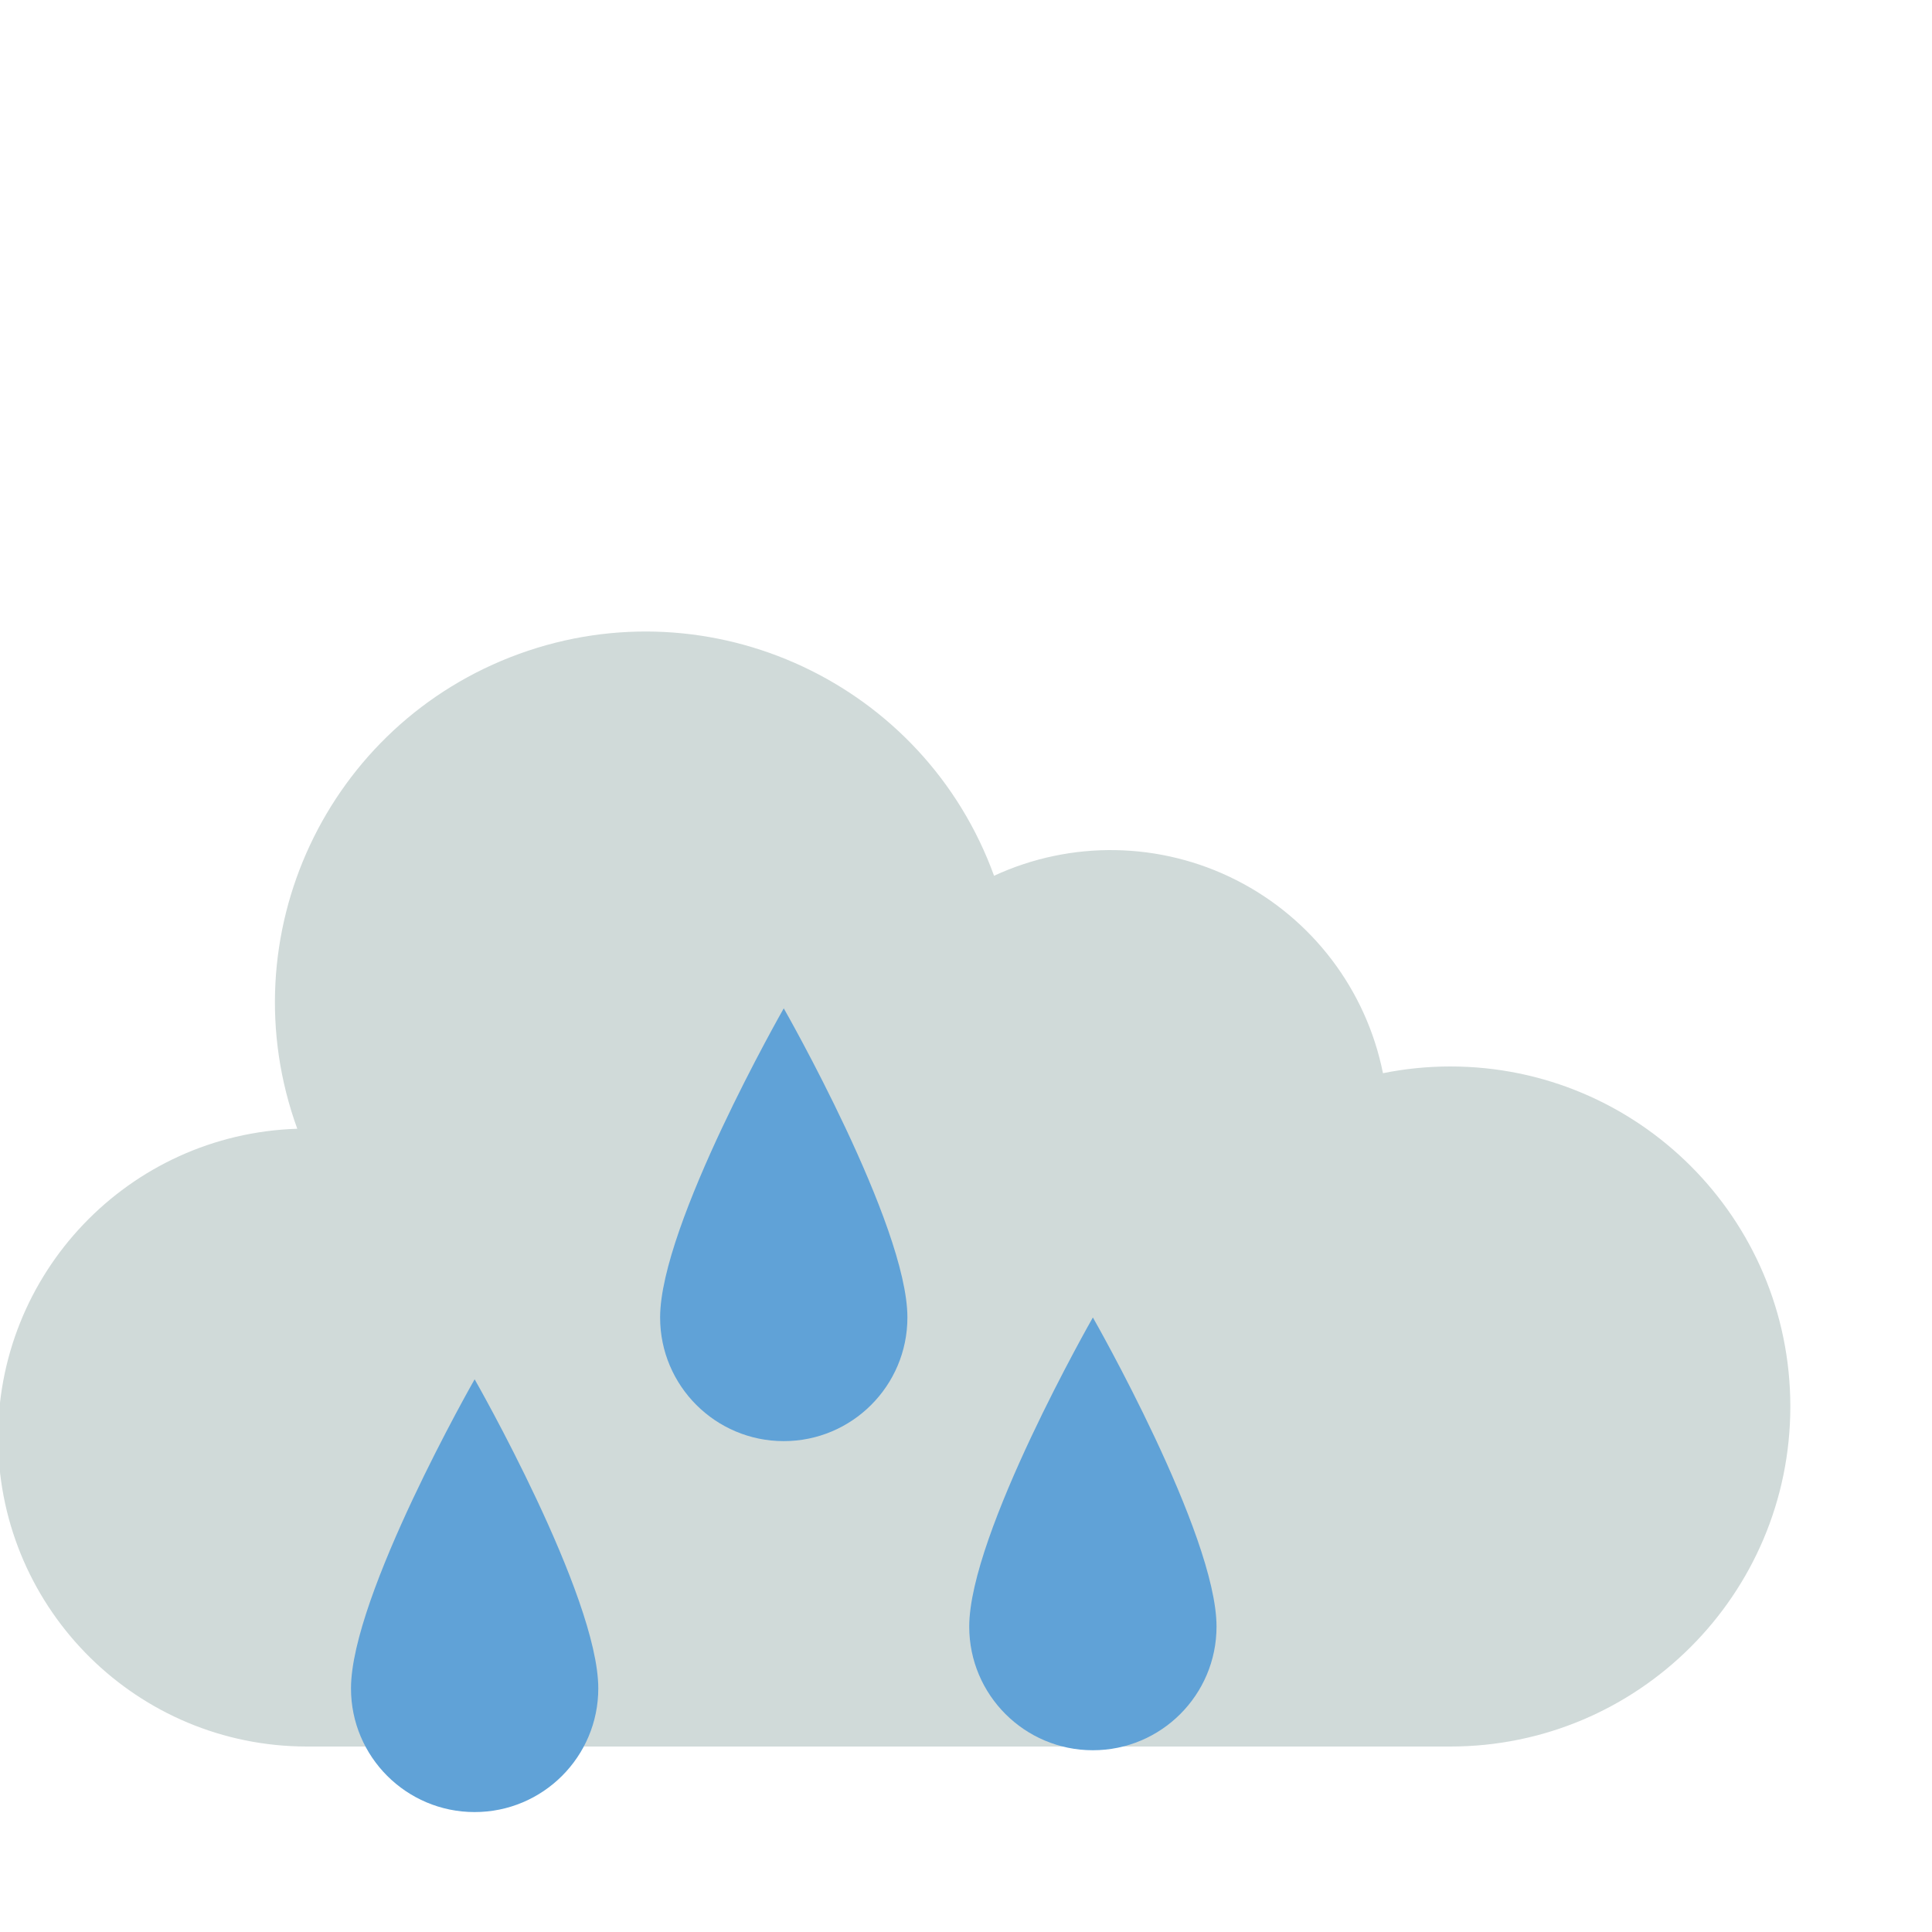 <?xml version="1.0"?>
<svg xmlns="http://www.w3.org/2000/svg" height="472pt" viewBox="1 0 500 500" width="472pt">
  <style>
    .cloud{
      animation: popup .5s ease-in-out forwards, wave 7s .6s ease-in-out infinite;
      animation-direction: alternate;
      transform-origin: center center;
    }
    .sun{
    animation: popup .5s .2s ease-in-out forwards;
    transform-origin: center center;
    transform: scale(0);
    }
    .sun_waves_left{
      animation: opacity .3s .5s ease-in-out forwards, move_sun_waves_left 2s .8s ease-in-out infinite;
      transform-origin: center center;
      opacity:0;
    }
    .sun_waves_right{
      animation: opacity .3s .5s ease-in-out forwards, move_sun_waves_right 2s .8s ease-in-out infinite;
      transform-origin: center center;
      opacity:0;
    }
    .sun_waves_farleft{
      animation: opacity .4s .6s ease-in-out forwards, move_sun_waves_farleft 1.5s .9s ease-in-out infinite;
      transform-origin: center center;
      opacity:0;
    }
    .sun_waves_top{
      animation: opacity .4s .6s ease-in-out forwards, move_sun_waves_top 1.5s .9s ease-in-out infinite;
      transform-origin: center center;
      opacity:0;
    }
    .rain1 {
        transform-origin: 140px center;
        opacity: 1;
        animation: popup .5s .2s ease-in forwards, bounce 4s .7s ease-out infinite;
    }
    .rain2 {
        transform-origin: 140px center;
        opacity: 1;
        animation: popup .5s .1s ease-in forwards, bounce 6s 1s ease-out infinite;
    }
    .rain3 {
        transform-origin: 140px center;
        opacity: 1;
        animation: popup .5s .3s ease-in forwards, bounce 8s 1.1s ease-out infinite;
    }

    @keyframes bounce {
      0% {
        transform: translateY(0);
      }
      10% {
        transform: translateY(20px);
      }
      15% {
        transform: translateY(0px);
      }
    }
  @keyframes wave {
    0% {
      transform: translate(0px, 0px);
    }
    30% {
      transform: translate(20px, -5px);
    }
    50% {
      transform: translate(20px, -10px);
    }
    75% {
      transform: translate(10px, 5px);
    }
    100% {
      transform: translate(0px, 0px);
    }
  }
  @keyframes popup {
    0% {
      transform: scale(0);
    }
    80% {
      transform: scale(1.1);
    }
    100% {
      transform: scale(1);
    }
  }
  @keyframes opacity {
    0% {
      opacity: 0;
    }
    100% {
      opacity: 1;
    }
  }
  @keyframes move_sun_waves_left {
    0% {
      transform: translate(0px, 0px);
    }
    50% {
      transform: translate(5px, 5px);
    }
    100% {
      transform: translate(0px, 0px);
    }
  }
  @keyframes move_sun_waves_right {
    0% {
      transform: translate(0px, 0px);
    }
    50% {
      transform: translate(-5px, 5px);
    }
    100% {
      transform: translate(0px, 0px);
    }
  }
  @keyframes move_sun_waves_top {
    0% {
      transform: translate(0px, 0px);
    }
    50% {
      transform: translate(0px, 5px);
    }
    100% {
      transform: translate(0px, 0px);
    }
  }
  @keyframes move_sun_waves_farleft {
    0% {
      transform: translate(0px, 0px);
    }
    50% {
      transform: translate(-5px, 0px);
    }
    100% {
      transform: translate(0px, 0px);
    }
  }
  </style>
  <path class="sun" d="m400.336 192c0 66.273-53.727 120-120 120-66.277 0-120-53.727-120-120s53.723-120 120-120c66.273 0 120 53.727 120 120zm0 0" fill="#fdd020"/>
  <path class="sun_waves_top" d="m280.336 48c-4.422 0-8-3.582-8-8v-32c0-4.418 3.578-8 8-8 4.418 0 8 3.582 8 8v32c0 4.418-3.582 8-8 8zm0 0" fill="#fdd020"/>
  <path class="sun_waves_farleft" d="m464.336 200h-32c-4.422 0-8-3.582-8-8s3.578-8 8-8h32c4.418 0 8 3.582 8 8s-3.582 8-8 8zm0 0" fill="#fdd020"/>
  
  <g fill="#fdd020" class="sun_waves" >
    <path d="m168.336 80-32-32"/>
    <path class="sun_waves_left" d="m168.336 88c-2.125 0-4.156-.844-5.656-2.344l-32-32c-2.082-2.008-2.914-4.984-2.184-7.781.734-2.797 2.918-4.98 5.715-5.711 2.797-.734 5.77.102 7.781 2.18l32 32c2.285 2.289 2.969 5.73 1.73 8.719-1.238 2.988-4.152 4.938-7.387 4.938zm0 0"/>
    <path d="m392.336 80 32-32"/>
    <path class="sun_waves_right" d="m392.336 88c-3.238 0-6.152-1.949-7.391-4.938-1.238-2.988-.555-6.43 1.734-8.719l32-32c2.008-2.078 4.98-2.914 7.777-2.18 2.797.73 4.984 2.914 5.715 5.711s-.102 5.773-2.18 7.781l-32 32c-1.5 1.5-3.535 2.344-5.656 2.344zm0 0"/>
  </g>

  <g transform="translate(0, -20)">
    <path class="cloud" d="m376.336 296c-5.852 0-11.691.586-17.426 1.742-4.324-21.582-18.305-39.992-37.934-49.957-19.625-9.965-42.738-10.383-62.715-1.137-18.078-49.797-73.102-75.508-122.898-57.43-49.797 18.082-75.508 73.105-57.43 122.902-43.621 1.379-78.078 37.48-77.426 81.121.656 43.637 36.184 78.688 79.828 78.758h296c48.598 0 88-39.398 88-88s-39.402-88-88-88zm0 0" fill="#d0dad9"/>
  </g>

  <g fill="#60a2d7" transform="translate(-20,100)">
    <path class="rain1" d="m335.836 320.961c0 17.672-14.328 32-32 32-17.676 0-32-14.328-32-32 0-24 32-80 32-80s32 56 32 80zm0 0"/>
    <path class="rain2" d="m255.836 240.961c0 17.672-14.328 32-32 32-17.676 0-32-14.328-32-32 0-24 32-80 32-80s32 56 32 80zm0 0"/>
    <path class="rain3" d="m175.836 336.961c0 17.672-14.328 32-32 32-17.676 0-32-14.328-32-32 0-24 32-80 32-80s32 56 32 80zm0 0"/>
  </g>
</svg>
